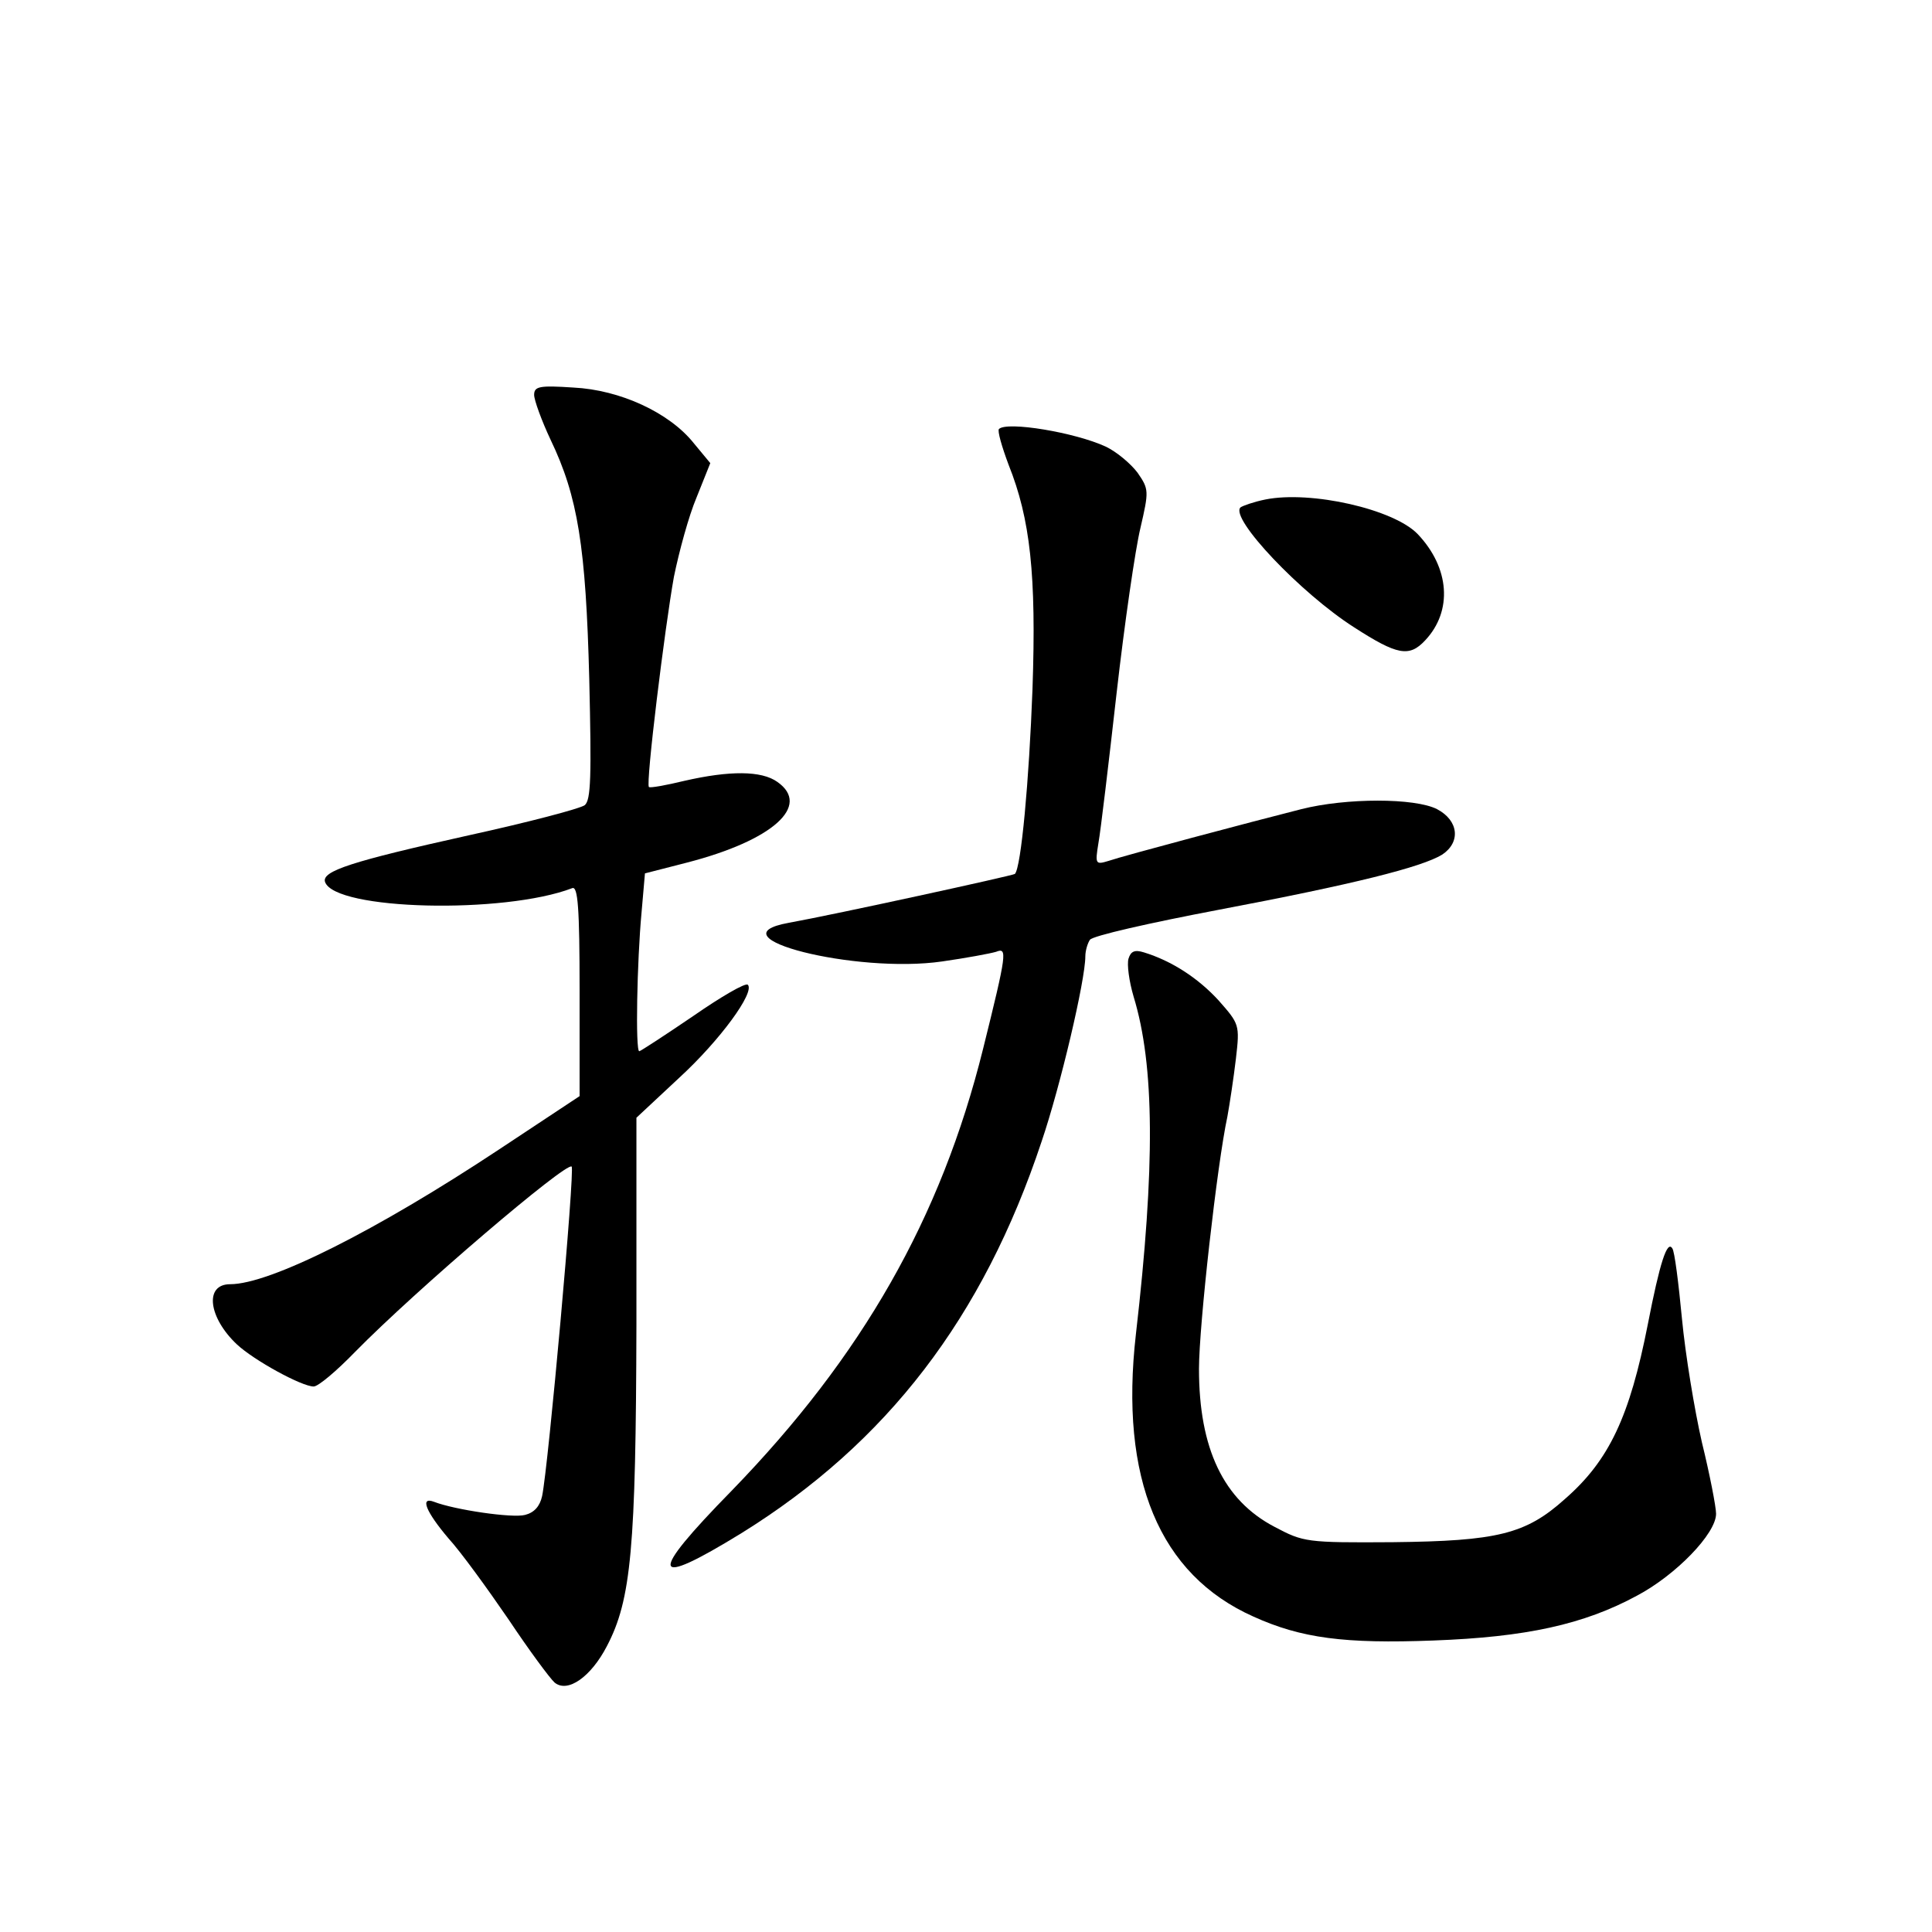 <?xml version="1.0" standalone="no"?>
<!DOCTYPE svg PUBLIC "-//W3C//DTD SVG 20010904//EN"
 "http://www.w3.org/TR/2001/REC-SVG-20010904/DTD/svg10.dtd">
<svg version="1.0" xmlns="http://www.w3.org/2000/svg"
 width="340pt" height="340pt" viewBox="0 0 340 340"
 preserveAspectRatio="xMidYMid meet">
<g transform="translate(0,340) scale(0.1,-0.1)"
fill="#000000" stroke="none">
<path d="M940 2705 c0 -9 13 -45 29 -79 48 -100 62 -188 68 -421 4 -171 3
-213 -8 -222 -8 -6 -99 -30 -204 -53 -207 -46 -259 -63 -253 -82 17 -50 315
-57 435 -11 10 4 13 -34 13 -180 l0 -186 -142 -94 c-216 -143 -403 -237 -473
-237 -46 0 -38 -59 12 -106 30 -28 114 -74 135 -74 8 0 40 27 73 61 107 109
372 335 381 326 6 -5 -41 -528 -52 -580 -4 -18 -14 -29 -30 -33 -22 -6 -124 9
-160 23 -26 10 -14 -18 25 -64 22 -24 69 -89 106 -143 36 -54 73 -104 81 -111
23 -19 64 10 92 64 43 82 51 173 52 566 l0 364 75 70 c72 66 134 151 121 164
-4 4 -47 -21 -96 -55 -50 -34 -93 -62 -95 -62 -7 0 -4 158 4 244 l6 69 74 19
c151 39 219 100 159 142 -28 20 -84 20 -163 2 -33 -8 -61 -13 -63 -11 -6 5 28
281 44 370 9 44 26 107 40 140 l24 60 -29 35 c-43 54 -130 94 -212 98 -60 4
-69 2 -69 -13z"/>
<path d="M1758 2645 c-3 -3 5 -31 17 -63 38 -95 49 -193 42 -395 -6 -161 -20
-314 -31 -325 -4 -3 -315 -71 -398 -86 -138 -25 118 -90 270 -68 42 6 85 14
95 17 20 8 19 -2 -23 -171 -74 -298 -213 -541 -442 -777 -149 -152 -144 -174
17 -75 256 159 425 379 528 689 33 97 77 284 77 326 0 10 4 23 8 29 4 7 106
30 227 53 238 45 357 75 393 97 33 22 29 60 -9 80 -39 20 -160 20 -239 0 -87
-22 -313 -82 -339 -91 -23 -7 -24 -6 -18 31 4 22 18 140 32 264 14 123 33 254
42 291 15 65 15 68 -5 97 -12 16 -37 37 -56 46 -54 25 -174 45 -188 31z"/>
<path d="M2227 2521 c-20 -4 -40 -11 -44 -14 -19 -19 106 -151 200 -211 76
-49 97 -53 125 -23 49 52 43 128 -13 187 -42 44 -188 77 -268 61z"/>
<path d="M1986 1713 c-3 -10 1 -40 9 -67 37 -121 38 -299 4 -594 -29 -254 41
-423 207 -497 84 -38 160 -48 317 -42 162 6 264 28 358 79 68 36 139 109 139
144 0 12 -11 69 -25 126 -13 57 -29 154 -35 217 -6 63 -13 119 -17 124 -9 15
-22 -25 -43 -133 -32 -163 -68 -240 -146 -308 -69 -62 -119 -74 -303 -76 -152
-1 -157 0 -208 27 -90 47 -133 138 -133 278 0 76 32 361 50 444 4 22 11 68 15
102 7 60 6 61 -31 103 -36 39 -82 69 -131 84 -16 5 -23 2 -27 -11z"/>
</g>
</svg>
